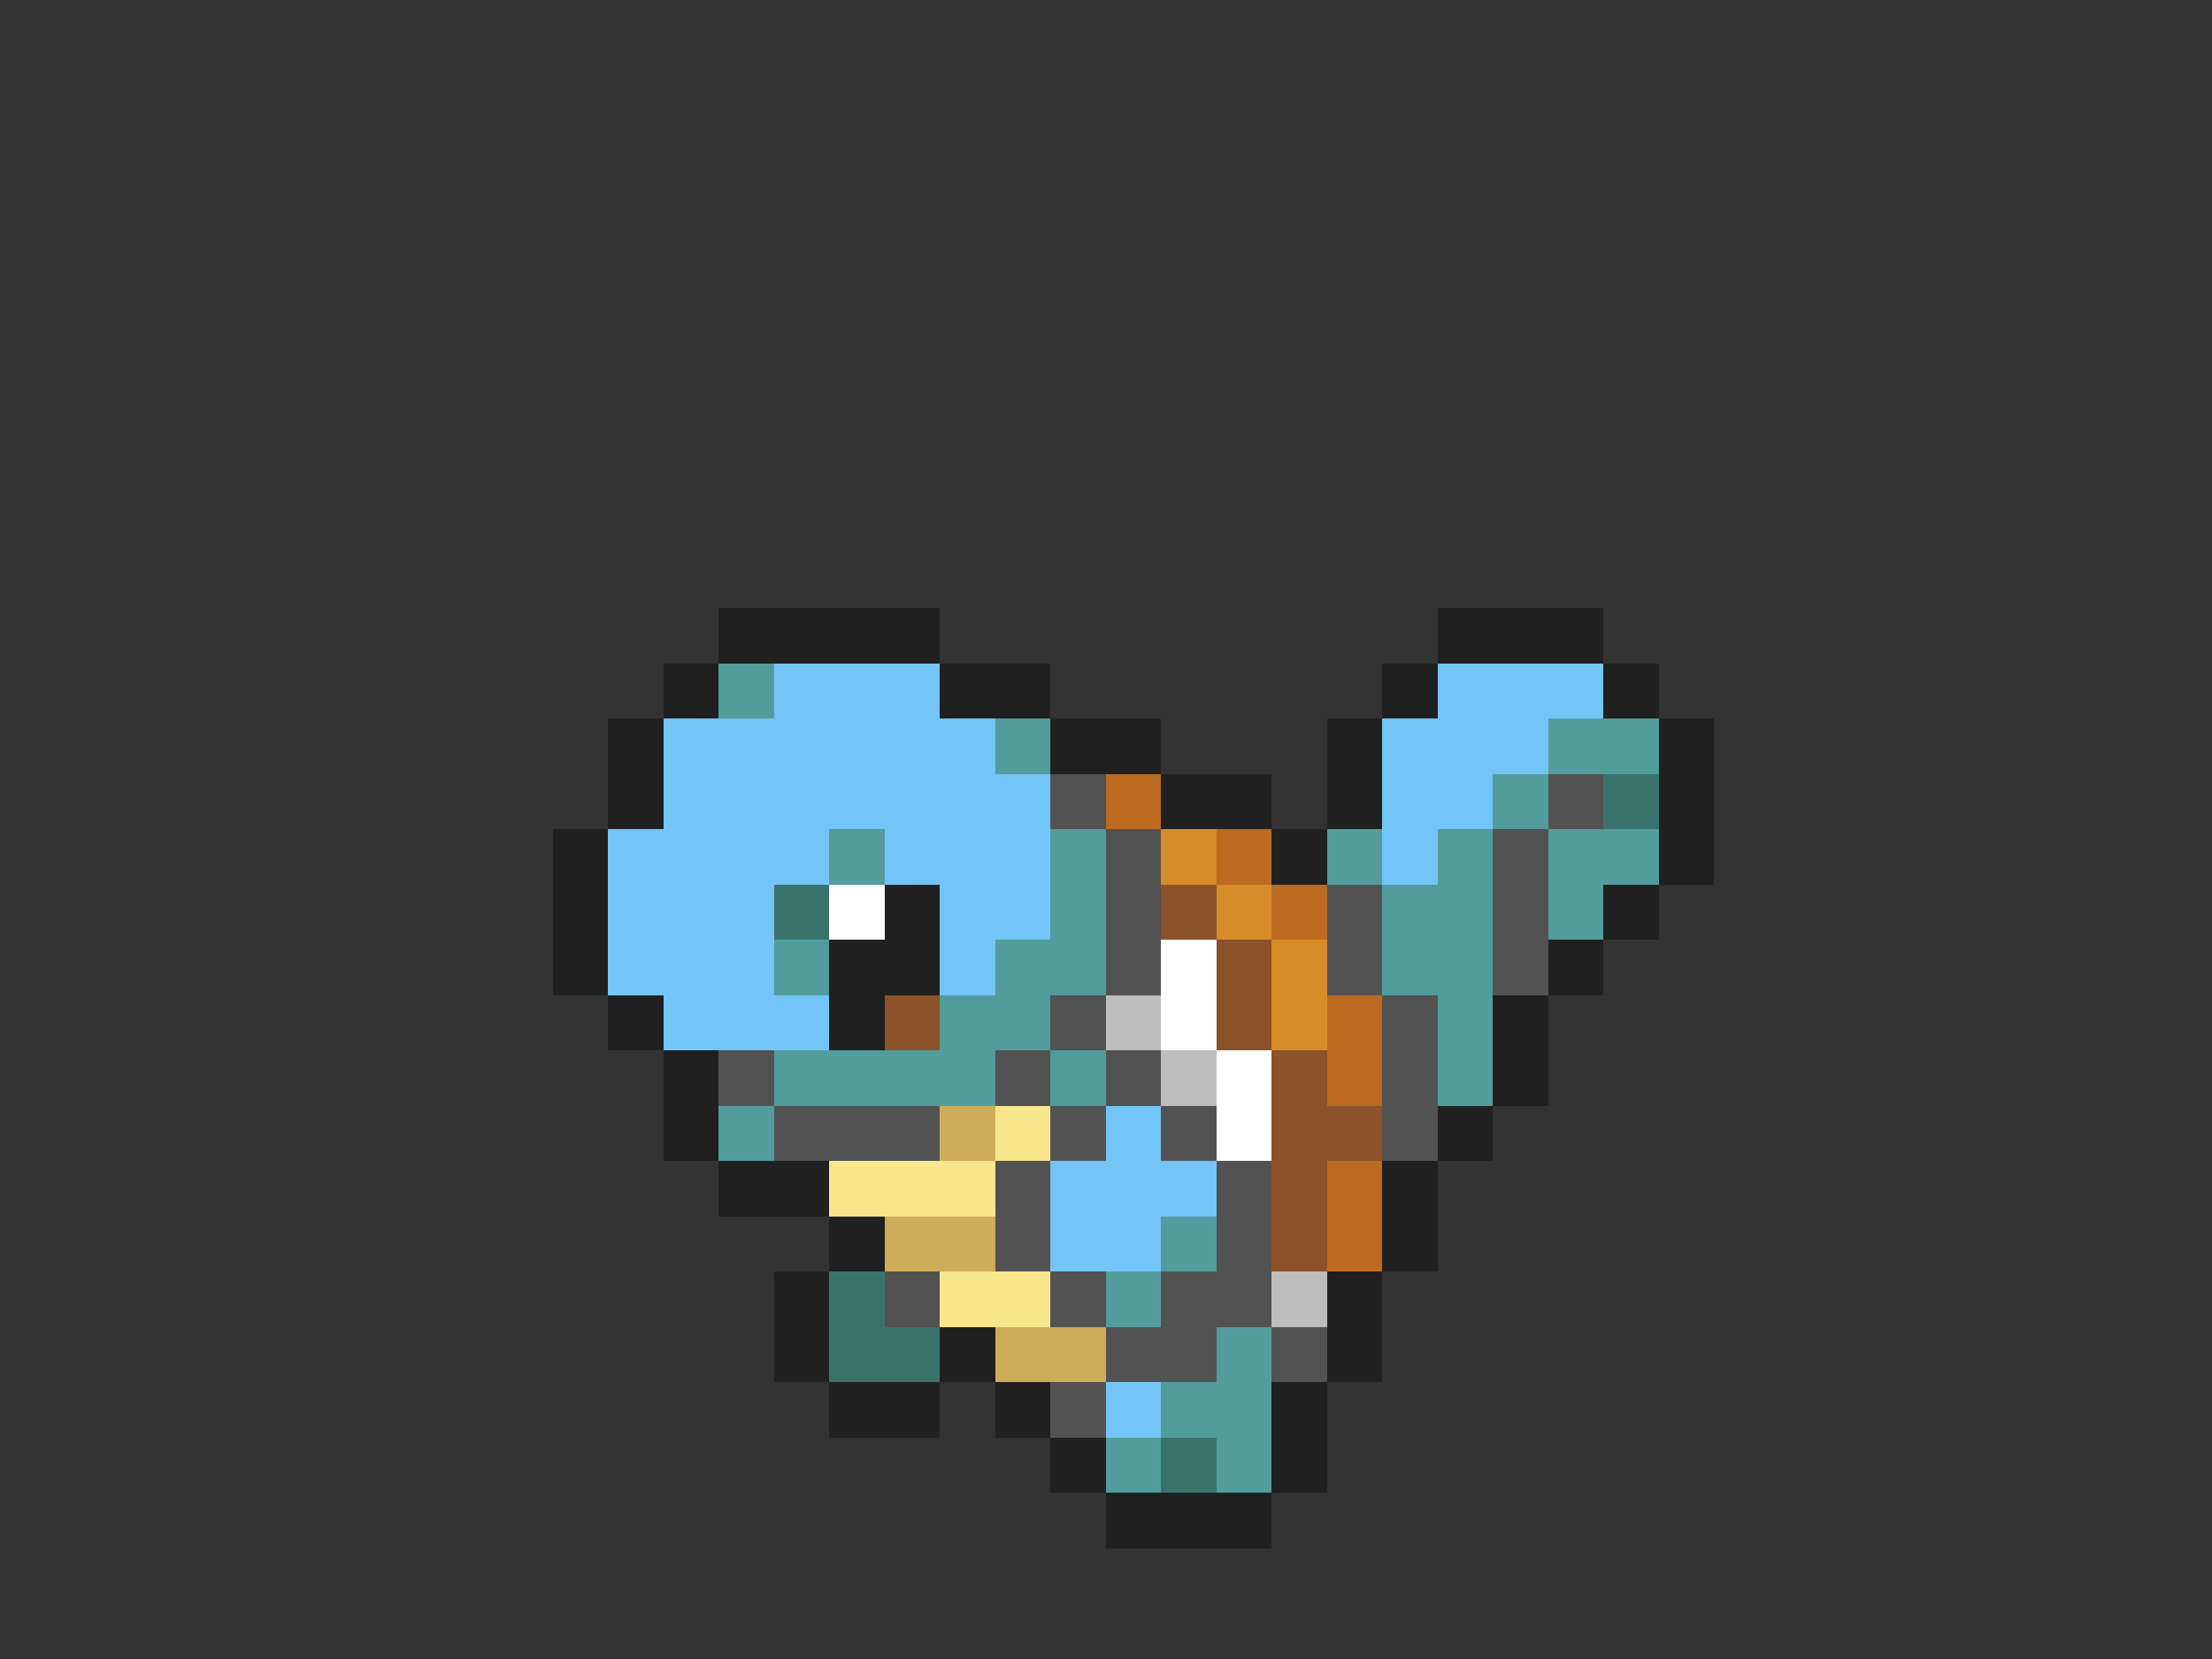 <svg xmlns="http://www.w3.org/2000/svg" viewBox="0 -0.5 40 30" shape-rendering="crispEdges">
<rect x="0" y="-0.5" width="40" height="30" fill="#333333" stroke="none"/>
<path stroke="#202020" d="M13 11h4M26 11h3M12 12h1M17 12h2M25 12h1M29 12h1M11 13h1M19 13h2M24 13h1M30 13h1M11 14h1M21 14h2M24 14h1M30 14h1M10 15h1M23 15h1M30 15h1M10 16h1M16 16h1M29 16h1M10 17h1M15 17h2M28 17h1M11 18h1M15 18h1M27 18h1M12 19h1M27 19h1M12 20h1M26 20h1M13 21h2M25 21h1M15 22h1M25 22h1M14 23h1M24 23h1M14 24h1M17 24h1M24 24h1M15 25h2M18 25h1M23 25h1M19 26h1M23 26h1M20 27h3" />
<path stroke="#529c9c" d="M13 12h1M18 13h1M28 13h2M27 14h1M15 15h1M19 15h1M24 15h1M26 15h1M28 15h2M19 16h1M25 16h2M28 16h1M14 17h1M18 17h2M25 17h2M17 18h2M26 18h1M14 19h4M19 19h1M26 19h1M13 20h1M21 22h1M20 23h1M22 24h1M21 25h2M20 26h1M22 26h1" />
<path stroke="#73c5f7" d="M14 12h3M26 12h3M12 13h6M25 13h3M12 14h7M25 14h2M11 15h4M16 15h3M25 15h1M11 16h3M17 16h2M11 17h3M17 17h1M12 18h3M20 20h1M19 21h3M19 22h2M20 25h1" />
<path stroke="#525252" d="M19 14h1M28 14h1M20 15h1M27 15h1M20 16h1M24 16h1M27 16h1M20 17h1M24 17h1M27 17h1M19 18h1M25 18h1M13 19h1M18 19h1M20 19h1M25 19h1M14 20h3M19 20h1M21 20h1M25 20h1M18 21h1M22 21h1M18 22h1M22 22h1M16 23h1M19 23h1M21 23h2M20 24h2M23 24h1M19 25h1" />
<path stroke="#bd6b21" d="M20 14h1M22 15h1M23 16h1M24 18h1M24 19h1M24 21h1M24 22h1" />
<path stroke="#3a736b" d="M29 14h1M14 16h1M15 23h1M15 24h2M21 26h1" />
<path stroke="#d68c29" d="M21 15h1M22 16h1M23 17h1M23 18h1" />
<path stroke="#ffffff" d="M15 16h1M21 17h1M21 18h1M22 19h1M22 20h1" />
<path stroke="#8c5229" d="M21 16h1M22 17h1M16 18h1M22 18h1M23 19h1M23 20h2M23 21h1M23 22h1" />
<path stroke="#bdbdbd" d="M20 18h1M21 19h1M23 23h1" />
<path stroke="#cead5a" d="M17 20h1M16 22h2M18 24h2" />
<path stroke="#f7e68c" d="M18 20h1M15 21h3M17 23h2" />
</svg>
